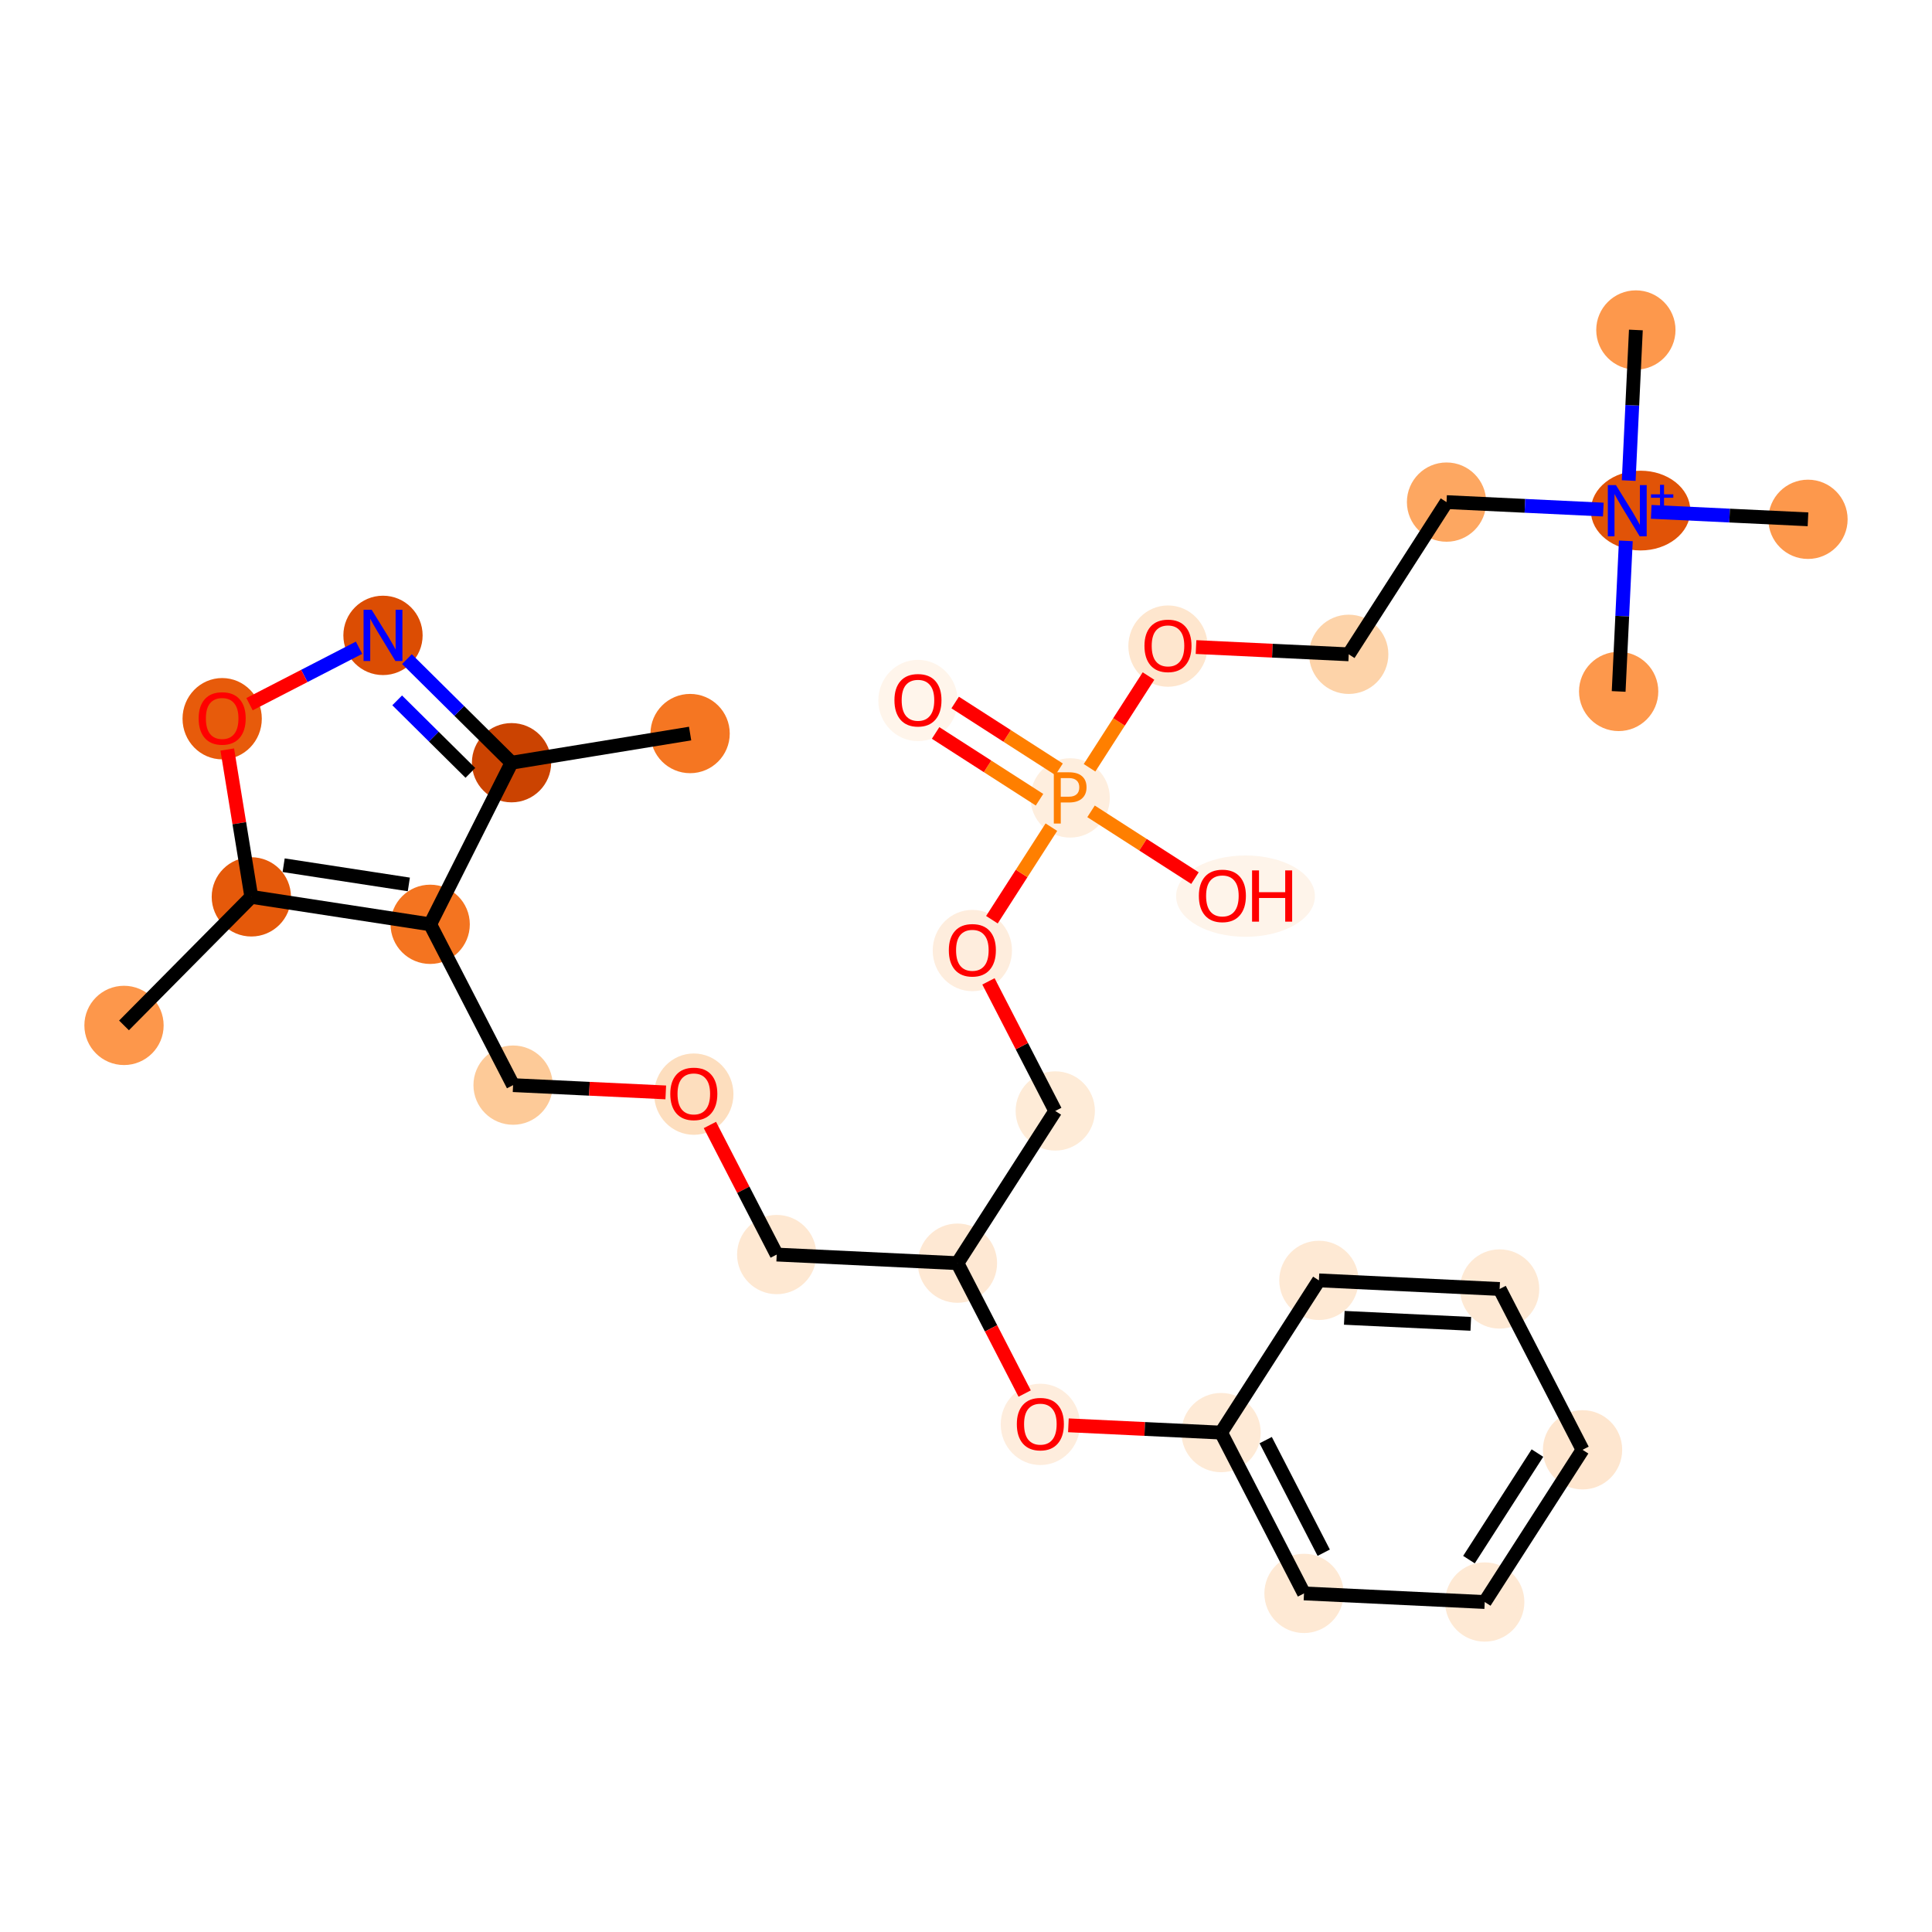 <?xml version='1.0' encoding='iso-8859-1'?>
<svg version='1.1' baseProfile='full'
              xmlns='http://www.w3.org/2000/svg'
                      xmlns:rdkit='http://www.rdkit.org/xml'
                      xmlns:xlink='http://www.w3.org/1999/xlink'
                  xml:space='preserve'
width='280px' height='280px' viewBox='0 0 280 280'>
<!-- END OF HEADER -->
<rect style='opacity:1.0;fill:#FFFFFF;stroke:none' width='280' height='280' x='0' y='0'> </rect>
<ellipse cx='100.016' cy='106.312' rx='5.244' ry='5.244'  style='fill:#F57622;fill-rule:evenodd;stroke:#F57622;stroke-width:1.0px;stroke-linecap:butt;stroke-linejoin:miter;stroke-opacity:1' />
<ellipse cx='74.136' cy='110.538' rx='5.244' ry='5.244'  style='fill:#CB4301;fill-rule:evenodd;stroke:#CB4301;stroke-width:1.0px;stroke-linecap:butt;stroke-linejoin:miter;stroke-opacity:1' />
<ellipse cx='55.506' cy='92.085' rx='5.244' ry='5.251'  style='fill:#DC4D03;fill-rule:evenodd;stroke:#DC4D03;stroke-width:1.0px;stroke-linecap:butt;stroke-linejoin:miter;stroke-opacity:1' />
<ellipse cx='32.199' cy='104.159' rx='5.244' ry='5.392'  style='fill:#E75B0B;fill-rule:evenodd;stroke:#E75B0B;stroke-width:1.0px;stroke-linecap:butt;stroke-linejoin:miter;stroke-opacity:1' />
<ellipse cx='36.425' cy='129.981' rx='5.244' ry='5.244'  style='fill:#E5590A;fill-rule:evenodd;stroke:#E5590A;stroke-width:1.0px;stroke-linecap:butt;stroke-linejoin:miter;stroke-opacity:1' />
<ellipse cx='17.972' cy='148.611' rx='5.244' ry='5.244'  style='fill:#FD974B;fill-rule:evenodd;stroke:#FD974B;stroke-width:1.0px;stroke-linecap:butt;stroke-linejoin:miter;stroke-opacity:1' />
<ellipse cx='62.344' cy='133.959' rx='5.244' ry='5.244'  style='fill:#F47420;fill-rule:evenodd;stroke:#F47420;stroke-width:1.0px;stroke-linecap:butt;stroke-linejoin:miter;stroke-opacity:1' />
<ellipse cx='74.36' cy='157.266' rx='5.244' ry='5.244'  style='fill:#FDCA98;fill-rule:evenodd;stroke:#FDCA98;stroke-width:1.0px;stroke-linecap:butt;stroke-linejoin:miter;stroke-opacity:1' />
<ellipse cx='100.552' cy='158.571' rx='5.244' ry='5.392'  style='fill:#FDDEBE;fill-rule:evenodd;stroke:#FDDEBE;stroke-width:1.0px;stroke-linecap:butt;stroke-linejoin:miter;stroke-opacity:1' />
<ellipse cx='112.568' cy='181.82' rx='5.244' ry='5.244'  style='fill:#FEE8D2;fill-rule:evenodd;stroke:#FEE8D2;stroke-width:1.0px;stroke-linecap:butt;stroke-linejoin:miter;stroke-opacity:1' />
<ellipse cx='138.761' cy='183.068' rx='5.244' ry='5.244'  style='fill:#FEE8D3;fill-rule:evenodd;stroke:#FEE8D3;stroke-width:1.0px;stroke-linecap:butt;stroke-linejoin:miter;stroke-opacity:1' />
<ellipse cx='152.937' cy='161.008' rx='5.244' ry='5.244'  style='fill:#FEEBD7;fill-rule:evenodd;stroke:#FEEBD7;stroke-width:1.0px;stroke-linecap:butt;stroke-linejoin:miter;stroke-opacity:1' />
<ellipse cx='140.921' cy='137.759' rx='5.244' ry='5.392'  style='fill:#FEEDDD;fill-rule:evenodd;stroke:#FEEDDD;stroke-width:1.0px;stroke-linecap:butt;stroke-linejoin:miter;stroke-opacity:1' />
<ellipse cx='155.098' cy='115.641' rx='5.244' ry='5.251'  style='fill:#FEEEDE;fill-rule:evenodd;stroke:#FEEEDE;stroke-width:1.0px;stroke-linecap:butt;stroke-linejoin:miter;stroke-opacity:1' />
<ellipse cx='133.038' cy='101.522' rx='5.244' ry='5.392'  style='fill:#FFF5EB;fill-rule:evenodd;stroke:#FFF5EB;stroke-width:1.0px;stroke-linecap:butt;stroke-linejoin:miter;stroke-opacity:1' />
<ellipse cx='180.509' cy='129.875' rx='9.56' ry='5.392'  style='fill:#FEF4EA;fill-rule:evenodd;stroke:#FEF4EA;stroke-width:1.0px;stroke-linecap:butt;stroke-linejoin:miter;stroke-opacity:1' />
<ellipse cx='169.274' cy='93.639' rx='5.244' ry='5.392'  style='fill:#FEE6CE;fill-rule:evenodd;stroke:#FEE6CE;stroke-width:1.0px;stroke-linecap:butt;stroke-linejoin:miter;stroke-opacity:1' />
<ellipse cx='195.467' cy='94.829' rx='5.244' ry='5.244'  style='fill:#FDD3A9;fill-rule:evenodd;stroke:#FDD3A9;stroke-width:1.0px;stroke-linecap:butt;stroke-linejoin:miter;stroke-opacity:1' />
<ellipse cx='209.643' cy='72.769' rx='5.244' ry='5.244'  style='fill:#FDA761;fill-rule:evenodd;stroke:#FDA761;stroke-width:1.0px;stroke-linecap:butt;stroke-linejoin:miter;stroke-opacity:1' />
<ellipse cx='237.764' cy='73.997' rx='6.709' ry='5.279'  style='fill:#E15307;fill-rule:evenodd;stroke:#E15307;stroke-width:1.0px;stroke-linecap:butt;stroke-linejoin:miter;stroke-opacity:1' />
<ellipse cx='237.083' cy='47.824' rx='5.244' ry='5.244'  style='fill:#FD984C;fill-rule:evenodd;stroke:#FD984C;stroke-width:1.0px;stroke-linecap:butt;stroke-linejoin:miter;stroke-opacity:1' />
<ellipse cx='234.588' cy='100.209' rx='5.244' ry='5.244'  style='fill:#FD984C;fill-rule:evenodd;stroke:#FD984C;stroke-width:1.0px;stroke-linecap:butt;stroke-linejoin:miter;stroke-opacity:1' />
<ellipse cx='262.028' cy='75.263' rx='5.244' ry='5.244'  style='fill:#FD984C;fill-rule:evenodd;stroke:#FD984C;stroke-width:1.0px;stroke-linecap:butt;stroke-linejoin:miter;stroke-opacity:1' />
<ellipse cx='150.777' cy='206.432' rx='5.244' ry='5.392'  style='fill:#FEEDDD;fill-rule:evenodd;stroke:#FEEDDD;stroke-width:1.0px;stroke-linecap:butt;stroke-linejoin:miter;stroke-opacity:1' />
<ellipse cx='176.969' cy='207.622' rx='5.244' ry='5.244'  style='fill:#FEEAD6;fill-rule:evenodd;stroke:#FEEAD6;stroke-width:1.0px;stroke-linecap:butt;stroke-linejoin:miter;stroke-opacity:1' />
<ellipse cx='188.986' cy='230.929' rx='5.244' ry='5.244'  style='fill:#FEE9D4;fill-rule:evenodd;stroke:#FEE9D4;stroke-width:1.0px;stroke-linecap:butt;stroke-linejoin:miter;stroke-opacity:1' />
<ellipse cx='215.178' cy='232.176' rx='5.244' ry='5.244'  style='fill:#FEE9D4;fill-rule:evenodd;stroke:#FEE9D4;stroke-width:1.0px;stroke-linecap:butt;stroke-linejoin:miter;stroke-opacity:1' />
<ellipse cx='229.355' cy='210.117' rx='5.244' ry='5.244'  style='fill:#FEE6CF;fill-rule:evenodd;stroke:#FEE6CF;stroke-width:1.0px;stroke-linecap:butt;stroke-linejoin:miter;stroke-opacity:1' />
<ellipse cx='217.338' cy='186.81' rx='5.244' ry='5.244'  style='fill:#FEE9D4;fill-rule:evenodd;stroke:#FEE9D4;stroke-width:1.0px;stroke-linecap:butt;stroke-linejoin:miter;stroke-opacity:1' />
<ellipse cx='191.146' cy='185.562' rx='5.244' ry='5.244'  style='fill:#FEE9D4;fill-rule:evenodd;stroke:#FEE9D4;stroke-width:1.0px;stroke-linecap:butt;stroke-linejoin:miter;stroke-opacity:1' />
<path class='bond-0 atom-0 atom-1' d='M 100.016,106.312 L 74.136,110.538' style='fill:none;fill-rule:evenodd;stroke:#000000;stroke-width:2.0px;stroke-linecap:butt;stroke-linejoin:miter;stroke-opacity:1' />
<path class='bond-1 atom-1 atom-2' d='M 74.136,110.538 L 66.557,103.031' style='fill:none;fill-rule:evenodd;stroke:#000000;stroke-width:2.0px;stroke-linecap:butt;stroke-linejoin:miter;stroke-opacity:1' />
<path class='bond-1 atom-1 atom-2' d='M 66.557,103.031 L 58.978,95.524' style='fill:none;fill-rule:evenodd;stroke:#0000FF;stroke-width:2.0px;stroke-linecap:butt;stroke-linejoin:miter;stroke-opacity:1' />
<path class='bond-1 atom-1 atom-2' d='M 68.172,112.012 L 62.867,106.757' style='fill:none;fill-rule:evenodd;stroke:#000000;stroke-width:2.0px;stroke-linecap:butt;stroke-linejoin:miter;stroke-opacity:1' />
<path class='bond-1 atom-1 atom-2' d='M 62.867,106.757 L 57.561,101.502' style='fill:none;fill-rule:evenodd;stroke:#0000FF;stroke-width:2.0px;stroke-linecap:butt;stroke-linejoin:miter;stroke-opacity:1' />
<path class='bond-29 atom-6 atom-1' d='M 62.344,133.959 L 74.136,110.538' style='fill:none;fill-rule:evenodd;stroke:#000000;stroke-width:2.0px;stroke-linecap:butt;stroke-linejoin:miter;stroke-opacity:1' />
<path class='bond-2 atom-2 atom-3' d='M 52.034,93.875 L 44.1,97.965' style='fill:none;fill-rule:evenodd;stroke:#0000FF;stroke-width:2.0px;stroke-linecap:butt;stroke-linejoin:miter;stroke-opacity:1' />
<path class='bond-2 atom-2 atom-3' d='M 44.1,97.965 L 36.166,102.056' style='fill:none;fill-rule:evenodd;stroke:#FF0000;stroke-width:2.0px;stroke-linecap:butt;stroke-linejoin:miter;stroke-opacity:1' />
<path class='bond-3 atom-3 atom-4' d='M 32.938,108.627 L 34.681,119.304' style='fill:none;fill-rule:evenodd;stroke:#FF0000;stroke-width:2.0px;stroke-linecap:butt;stroke-linejoin:miter;stroke-opacity:1' />
<path class='bond-3 atom-3 atom-4' d='M 34.681,119.304 L 36.425,129.981' style='fill:none;fill-rule:evenodd;stroke:#000000;stroke-width:2.0px;stroke-linecap:butt;stroke-linejoin:miter;stroke-opacity:1' />
<path class='bond-4 atom-4 atom-5' d='M 36.425,129.981 L 17.972,148.611' style='fill:none;fill-rule:evenodd;stroke:#000000;stroke-width:2.0px;stroke-linecap:butt;stroke-linejoin:miter;stroke-opacity:1' />
<path class='bond-5 atom-4 atom-6' d='M 36.425,129.981 L 62.344,133.959' style='fill:none;fill-rule:evenodd;stroke:#000000;stroke-width:2.0px;stroke-linecap:butt;stroke-linejoin:miter;stroke-opacity:1' />
<path class='bond-5 atom-4 atom-6' d='M 41.108,125.394 L 59.251,128.178' style='fill:none;fill-rule:evenodd;stroke:#000000;stroke-width:2.0px;stroke-linecap:butt;stroke-linejoin:miter;stroke-opacity:1' />
<path class='bond-6 atom-6 atom-7' d='M 62.344,133.959 L 74.36,157.266' style='fill:none;fill-rule:evenodd;stroke:#000000;stroke-width:2.0px;stroke-linecap:butt;stroke-linejoin:miter;stroke-opacity:1' />
<path class='bond-7 atom-7 atom-8' d='M 74.36,157.266 L 85.424,157.793' style='fill:none;fill-rule:evenodd;stroke:#000000;stroke-width:2.0px;stroke-linecap:butt;stroke-linejoin:miter;stroke-opacity:1' />
<path class='bond-7 atom-7 atom-8' d='M 85.424,157.793 L 96.488,158.32' style='fill:none;fill-rule:evenodd;stroke:#FF0000;stroke-width:2.0px;stroke-linecap:butt;stroke-linejoin:miter;stroke-opacity:1' />
<path class='bond-8 atom-8 atom-9' d='M 102.886,163.039 L 107.727,172.43' style='fill:none;fill-rule:evenodd;stroke:#FF0000;stroke-width:2.0px;stroke-linecap:butt;stroke-linejoin:miter;stroke-opacity:1' />
<path class='bond-8 atom-8 atom-9' d='M 107.727,172.43 L 112.568,181.82' style='fill:none;fill-rule:evenodd;stroke:#000000;stroke-width:2.0px;stroke-linecap:butt;stroke-linejoin:miter;stroke-opacity:1' />
<path class='bond-9 atom-9 atom-10' d='M 112.568,181.82 L 138.761,183.068' style='fill:none;fill-rule:evenodd;stroke:#000000;stroke-width:2.0px;stroke-linecap:butt;stroke-linejoin:miter;stroke-opacity:1' />
<path class='bond-10 atom-10 atom-11' d='M 138.761,183.068 L 152.937,161.008' style='fill:none;fill-rule:evenodd;stroke:#000000;stroke-width:2.0px;stroke-linecap:butt;stroke-linejoin:miter;stroke-opacity:1' />
<path class='bond-22 atom-10 atom-23' d='M 138.761,183.068 L 143.632,192.516' style='fill:none;fill-rule:evenodd;stroke:#000000;stroke-width:2.0px;stroke-linecap:butt;stroke-linejoin:miter;stroke-opacity:1' />
<path class='bond-22 atom-10 atom-23' d='M 143.632,192.516 L 148.503,201.964' style='fill:none;fill-rule:evenodd;stroke:#FF0000;stroke-width:2.0px;stroke-linecap:butt;stroke-linejoin:miter;stroke-opacity:1' />
<path class='bond-11 atom-11 atom-12' d='M 152.937,161.008 L 148.096,151.617' style='fill:none;fill-rule:evenodd;stroke:#000000;stroke-width:2.0px;stroke-linecap:butt;stroke-linejoin:miter;stroke-opacity:1' />
<path class='bond-11 atom-11 atom-12' d='M 148.096,151.617 L 143.255,142.227' style='fill:none;fill-rule:evenodd;stroke:#FF0000;stroke-width:2.0px;stroke-linecap:butt;stroke-linejoin:miter;stroke-opacity:1' />
<path class='bond-12 atom-12 atom-13' d='M 143.756,133.29 L 148.065,126.584' style='fill:none;fill-rule:evenodd;stroke:#FF0000;stroke-width:2.0px;stroke-linecap:butt;stroke-linejoin:miter;stroke-opacity:1' />
<path class='bond-12 atom-12 atom-13' d='M 148.065,126.584 L 152.374,119.879' style='fill:none;fill-rule:evenodd;stroke:#FF7F00;stroke-width:2.0px;stroke-linecap:butt;stroke-linejoin:miter;stroke-opacity:1' />
<path class='bond-13 atom-13 atom-14' d='M 153.489,111.49 L 145.96,106.652' style='fill:none;fill-rule:evenodd;stroke:#FF7F00;stroke-width:2.0px;stroke-linecap:butt;stroke-linejoin:miter;stroke-opacity:1' />
<path class='bond-13 atom-13 atom-14' d='M 145.96,106.652 L 138.43,101.813' style='fill:none;fill-rule:evenodd;stroke:#FF0000;stroke-width:2.0px;stroke-linecap:butt;stroke-linejoin:miter;stroke-opacity:1' />
<path class='bond-13 atom-13 atom-14' d='M 150.654,115.902 L 143.124,111.064' style='fill:none;fill-rule:evenodd;stroke:#FF7F00;stroke-width:2.0px;stroke-linecap:butt;stroke-linejoin:miter;stroke-opacity:1' />
<path class='bond-13 atom-13 atom-14' d='M 143.124,111.064 L 135.595,106.225' style='fill:none;fill-rule:evenodd;stroke:#FF0000;stroke-width:2.0px;stroke-linecap:butt;stroke-linejoin:miter;stroke-opacity:1' />
<path class='bond-14 atom-13 atom-15' d='M 158.124,117.586 L 165.653,122.425' style='fill:none;fill-rule:evenodd;stroke:#FF7F00;stroke-width:2.0px;stroke-linecap:butt;stroke-linejoin:miter;stroke-opacity:1' />
<path class='bond-14 atom-13 atom-15' d='M 165.653,122.425 L 173.183,127.263' style='fill:none;fill-rule:evenodd;stroke:#FF0000;stroke-width:2.0px;stroke-linecap:butt;stroke-linejoin:miter;stroke-opacity:1' />
<path class='bond-15 atom-13 atom-16' d='M 157.905,111.272 L 162.177,104.625' style='fill:none;fill-rule:evenodd;stroke:#FF7F00;stroke-width:2.0px;stroke-linecap:butt;stroke-linejoin:miter;stroke-opacity:1' />
<path class='bond-15 atom-13 atom-16' d='M 162.177,104.625 L 166.449,97.977' style='fill:none;fill-rule:evenodd;stroke:#FF0000;stroke-width:2.0px;stroke-linecap:butt;stroke-linejoin:miter;stroke-opacity:1' />
<path class='bond-16 atom-16 atom-17' d='M 173.339,93.775 L 184.403,94.302' style='fill:none;fill-rule:evenodd;stroke:#FF0000;stroke-width:2.0px;stroke-linecap:butt;stroke-linejoin:miter;stroke-opacity:1' />
<path class='bond-16 atom-16 atom-17' d='M 184.403,94.302 L 195.467,94.829' style='fill:none;fill-rule:evenodd;stroke:#000000;stroke-width:2.0px;stroke-linecap:butt;stroke-linejoin:miter;stroke-opacity:1' />
<path class='bond-17 atom-17 atom-18' d='M 195.467,94.829 L 209.643,72.769' style='fill:none;fill-rule:evenodd;stroke:#000000;stroke-width:2.0px;stroke-linecap:butt;stroke-linejoin:miter;stroke-opacity:1' />
<path class='bond-18 atom-18 atom-19' d='M 209.643,72.769 L 221.004,73.31' style='fill:none;fill-rule:evenodd;stroke:#000000;stroke-width:2.0px;stroke-linecap:butt;stroke-linejoin:miter;stroke-opacity:1' />
<path class='bond-18 atom-18 atom-19' d='M 221.004,73.31 L 232.364,73.851' style='fill:none;fill-rule:evenodd;stroke:#0000FF;stroke-width:2.0px;stroke-linecap:butt;stroke-linejoin:miter;stroke-opacity:1' />
<path class='bond-19 atom-19 atom-20' d='M 236.044,69.647 L 236.563,58.736' style='fill:none;fill-rule:evenodd;stroke:#0000FF;stroke-width:2.0px;stroke-linecap:butt;stroke-linejoin:miter;stroke-opacity:1' />
<path class='bond-19 atom-19 atom-20' d='M 236.563,58.736 L 237.083,47.824' style='fill:none;fill-rule:evenodd;stroke:#000000;stroke-width:2.0px;stroke-linecap:butt;stroke-linejoin:miter;stroke-opacity:1' />
<path class='bond-20 atom-19 atom-21' d='M 235.628,78.385 L 235.108,89.297' style='fill:none;fill-rule:evenodd;stroke:#0000FF;stroke-width:2.0px;stroke-linecap:butt;stroke-linejoin:miter;stroke-opacity:1' />
<path class='bond-20 atom-19 atom-21' d='M 235.108,89.297 L 234.588,100.209' style='fill:none;fill-rule:evenodd;stroke:#000000;stroke-width:2.0px;stroke-linecap:butt;stroke-linejoin:miter;stroke-opacity:1' />
<path class='bond-21 atom-19 atom-22' d='M 239.308,74.181 L 250.668,74.722' style='fill:none;fill-rule:evenodd;stroke:#0000FF;stroke-width:2.0px;stroke-linecap:butt;stroke-linejoin:miter;stroke-opacity:1' />
<path class='bond-21 atom-19 atom-22' d='M 250.668,74.722 L 262.028,75.263' style='fill:none;fill-rule:evenodd;stroke:#000000;stroke-width:2.0px;stroke-linecap:butt;stroke-linejoin:miter;stroke-opacity:1' />
<path class='bond-23 atom-23 atom-24' d='M 154.841,206.568 L 165.905,207.095' style='fill:none;fill-rule:evenodd;stroke:#FF0000;stroke-width:2.0px;stroke-linecap:butt;stroke-linejoin:miter;stroke-opacity:1' />
<path class='bond-23 atom-23 atom-24' d='M 165.905,207.095 L 176.969,207.622' style='fill:none;fill-rule:evenodd;stroke:#000000;stroke-width:2.0px;stroke-linecap:butt;stroke-linejoin:miter;stroke-opacity:1' />
<path class='bond-24 atom-24 atom-25' d='M 176.969,207.622 L 188.986,230.929' style='fill:none;fill-rule:evenodd;stroke:#000000;stroke-width:2.0px;stroke-linecap:butt;stroke-linejoin:miter;stroke-opacity:1' />
<path class='bond-24 atom-24 atom-25' d='M 183.433,208.715 L 191.845,225.03' style='fill:none;fill-rule:evenodd;stroke:#000000;stroke-width:2.0px;stroke-linecap:butt;stroke-linejoin:miter;stroke-opacity:1' />
<path class='bond-30 atom-29 atom-24' d='M 191.146,185.562 L 176.969,207.622' style='fill:none;fill-rule:evenodd;stroke:#000000;stroke-width:2.0px;stroke-linecap:butt;stroke-linejoin:miter;stroke-opacity:1' />
<path class='bond-25 atom-25 atom-26' d='M 188.986,230.929 L 215.178,232.176' style='fill:none;fill-rule:evenodd;stroke:#000000;stroke-width:2.0px;stroke-linecap:butt;stroke-linejoin:miter;stroke-opacity:1' />
<path class='bond-26 atom-26 atom-27' d='M 215.178,232.176 L 229.355,210.117' style='fill:none;fill-rule:evenodd;stroke:#000000;stroke-width:2.0px;stroke-linecap:butt;stroke-linejoin:miter;stroke-opacity:1' />
<path class='bond-26 atom-26 atom-27' d='M 212.893,226.032 L 222.816,210.59' style='fill:none;fill-rule:evenodd;stroke:#000000;stroke-width:2.0px;stroke-linecap:butt;stroke-linejoin:miter;stroke-opacity:1' />
<path class='bond-27 atom-27 atom-28' d='M 229.355,210.117 L 217.338,186.81' style='fill:none;fill-rule:evenodd;stroke:#000000;stroke-width:2.0px;stroke-linecap:butt;stroke-linejoin:miter;stroke-opacity:1' />
<path class='bond-28 atom-28 atom-29' d='M 217.338,186.81 L 191.146,185.562' style='fill:none;fill-rule:evenodd;stroke:#000000;stroke-width:2.0px;stroke-linecap:butt;stroke-linejoin:miter;stroke-opacity:1' />
<path class='bond-28 atom-28 atom-29' d='M 213.16,191.861 L 194.825,190.988' style='fill:none;fill-rule:evenodd;stroke:#000000;stroke-width:2.0px;stroke-linecap:butt;stroke-linejoin:miter;stroke-opacity:1' />
<path  class='atom-2' d='M 53.865 88.372
L 56.298 92.305
Q 56.539 92.693, 56.928 93.396
Q 57.316 94.099, 57.337 94.141
L 57.337 88.372
L 58.322 88.372
L 58.322 95.798
L 57.305 95.798
L 54.693 91.498
Q 54.389 90.994, 54.064 90.417
Q 53.749 89.84, 53.655 89.662
L 53.655 95.798
L 52.69 95.798
L 52.69 88.372
L 53.865 88.372
' fill='#0000FF'/>
<path  class='atom-3' d='M 28.79 104.122
Q 28.79 102.339, 29.671 101.342
Q 30.552 100.346, 32.199 100.346
Q 33.846 100.346, 34.727 101.342
Q 35.608 102.339, 35.608 104.122
Q 35.608 105.926, 34.717 106.954
Q 33.825 107.971, 32.199 107.971
Q 30.563 107.971, 29.671 106.954
Q 28.79 105.937, 28.79 104.122
M 32.199 107.132
Q 33.332 107.132, 33.94 106.377
Q 34.559 105.611, 34.559 104.122
Q 34.559 102.664, 33.94 101.93
Q 33.332 101.185, 32.199 101.185
Q 31.066 101.185, 30.448 101.919
Q 29.839 102.654, 29.839 104.122
Q 29.839 105.622, 30.448 106.377
Q 31.066 107.132, 32.199 107.132
' fill='#FF0000'/>
<path  class='atom-8' d='M 97.143 158.534
Q 97.143 156.751, 98.024 155.755
Q 98.905 154.758, 100.552 154.758
Q 102.199 154.758, 103.08 155.755
Q 103.961 156.751, 103.961 158.534
Q 103.961 160.338, 103.07 161.366
Q 102.178 162.384, 100.552 162.384
Q 98.916 162.384, 98.024 161.366
Q 97.143 160.349, 97.143 158.534
M 100.552 161.545
Q 101.685 161.545, 102.293 160.789
Q 102.912 160.024, 102.912 158.534
Q 102.912 157.076, 102.293 156.342
Q 101.685 155.597, 100.552 155.597
Q 99.419 155.597, 98.801 156.332
Q 98.192 157.066, 98.192 158.534
Q 98.192 160.034, 98.801 160.789
Q 99.419 161.545, 100.552 161.545
' fill='#FF0000'/>
<path  class='atom-12' d='M 137.512 137.722
Q 137.512 135.939, 138.393 134.942
Q 139.274 133.946, 140.921 133.946
Q 142.568 133.946, 143.449 134.942
Q 144.33 135.939, 144.33 137.722
Q 144.33 139.526, 143.439 140.554
Q 142.547 141.571, 140.921 141.571
Q 139.285 141.571, 138.393 140.554
Q 137.512 139.536, 137.512 137.722
M 140.921 140.732
Q 142.054 140.732, 142.662 139.977
Q 143.281 139.211, 143.281 137.722
Q 143.281 136.264, 142.662 135.53
Q 142.054 134.785, 140.921 134.785
Q 139.788 134.785, 139.17 135.519
Q 138.561 136.253, 138.561 137.722
Q 138.561 139.222, 139.17 139.977
Q 139.788 140.732, 140.921 140.732
' fill='#FF0000'/>
<path  class='atom-13' d='M 154.919 111.928
Q 156.189 111.928, 156.828 112.505
Q 157.468 113.071, 157.468 114.11
Q 157.468 115.138, 156.807 115.725
Q 156.157 116.302, 154.919 116.302
L 153.734 116.302
L 153.734 119.354
L 152.727 119.354
L 152.727 111.928
L 154.919 111.928
M 154.919 115.463
Q 155.643 115.463, 156.031 115.117
Q 156.419 114.77, 156.419 114.11
Q 156.419 113.449, 156.031 113.113
Q 155.654 112.767, 154.919 112.767
L 153.734 112.767
L 153.734 115.463
L 154.919 115.463
' fill='#FF7F00'/>
<path  class='atom-14' d='M 129.629 101.486
Q 129.629 99.703, 130.51 98.706
Q 131.391 97.71, 133.038 97.71
Q 134.685 97.71, 135.566 98.706
Q 136.447 99.703, 136.447 101.486
Q 136.447 103.29, 135.555 104.318
Q 134.664 105.335, 133.038 105.335
Q 131.402 105.335, 130.51 104.318
Q 129.629 103.3, 129.629 101.486
M 133.038 104.496
Q 134.171 104.496, 134.779 103.741
Q 135.398 102.975, 135.398 101.486
Q 135.398 100.028, 134.779 99.293
Q 134.171 98.549, 133.038 98.549
Q 131.905 98.549, 131.286 99.283
Q 130.678 100.017, 130.678 101.486
Q 130.678 102.985, 131.286 103.741
Q 131.905 104.496, 133.038 104.496
' fill='#FF0000'/>
<path  class='atom-15' d='M 173.749 129.839
Q 173.749 128.055, 174.63 127.059
Q 175.511 126.063, 177.157 126.063
Q 178.804 126.063, 179.685 127.059
Q 180.566 128.055, 180.566 129.839
Q 180.566 131.643, 179.675 132.671
Q 178.783 133.688, 177.157 133.688
Q 175.521 133.688, 174.63 132.671
Q 173.749 131.653, 173.749 129.839
M 177.157 132.849
Q 178.29 132.849, 178.899 132.094
Q 179.517 131.328, 179.517 129.839
Q 179.517 128.381, 178.899 127.646
Q 178.29 126.902, 177.157 126.902
Q 176.025 126.902, 175.406 127.636
Q 174.797 128.37, 174.797 129.839
Q 174.797 131.338, 175.406 132.094
Q 176.025 132.849, 177.157 132.849
' fill='#FF0000'/>
<path  class='atom-15' d='M 181.458 126.146
L 182.465 126.146
L 182.465 129.304
L 186.262 129.304
L 186.262 126.146
L 187.269 126.146
L 187.269 133.573
L 186.262 133.573
L 186.262 130.143
L 182.465 130.143
L 182.465 133.573
L 181.458 133.573
L 181.458 126.146
' fill='#FF0000'/>
<path  class='atom-16' d='M 165.865 93.602
Q 165.865 91.819, 166.746 90.823
Q 167.627 89.826, 169.274 89.826
Q 170.921 89.826, 171.802 90.823
Q 172.683 91.819, 172.683 93.602
Q 172.683 95.406, 171.791 96.434
Q 170.9 97.452, 169.274 97.452
Q 167.638 97.452, 166.746 96.434
Q 165.865 95.417, 165.865 93.602
M 169.274 96.613
Q 170.407 96.613, 171.015 95.857
Q 171.634 95.092, 171.634 93.602
Q 171.634 92.144, 171.015 91.41
Q 170.407 90.665, 169.274 90.665
Q 168.141 90.665, 167.523 91.4
Q 166.914 92.134, 166.914 93.602
Q 166.914 95.102, 167.523 95.857
Q 168.141 96.613, 169.274 96.613
' fill='#FF0000'/>
<path  class='atom-19' d='M 234.194 70.303
L 236.628 74.236
Q 236.869 74.624, 237.257 75.327
Q 237.645 76.03, 237.666 76.072
L 237.666 70.303
L 238.652 70.303
L 238.652 77.729
L 237.635 77.729
L 235.023 73.429
Q 234.719 72.925, 234.394 72.348
Q 234.079 71.772, 233.984 71.593
L 233.984 77.729
L 233.019 77.729
L 233.019 70.303
L 234.194 70.303
' fill='#0000FF'/>
<path  class='atom-19' d='M 239.275 71.642
L 240.583 71.642
L 240.583 70.264
L 241.165 70.264
L 241.165 71.642
L 242.508 71.642
L 242.508 72.14
L 241.165 72.14
L 241.165 73.525
L 240.583 73.525
L 240.583 72.14
L 239.275 72.14
L 239.275 71.642
' fill='#0000FF'/>
<path  class='atom-23' d='M 147.368 206.396
Q 147.368 204.613, 148.249 203.616
Q 149.13 202.62, 150.777 202.62
Q 152.424 202.62, 153.305 203.616
Q 154.186 204.613, 154.186 206.396
Q 154.186 208.2, 153.294 209.228
Q 152.403 210.245, 150.777 210.245
Q 149.141 210.245, 148.249 209.228
Q 147.368 208.21, 147.368 206.396
M 150.777 209.406
Q 151.91 209.406, 152.518 208.651
Q 153.137 207.885, 153.137 206.396
Q 153.137 204.938, 152.518 204.204
Q 151.91 203.459, 150.777 203.459
Q 149.644 203.459, 149.025 204.193
Q 148.417 204.927, 148.417 206.396
Q 148.417 207.896, 149.025 208.651
Q 149.644 209.406, 150.777 209.406
' fill='#FF0000'/>
</svg>
